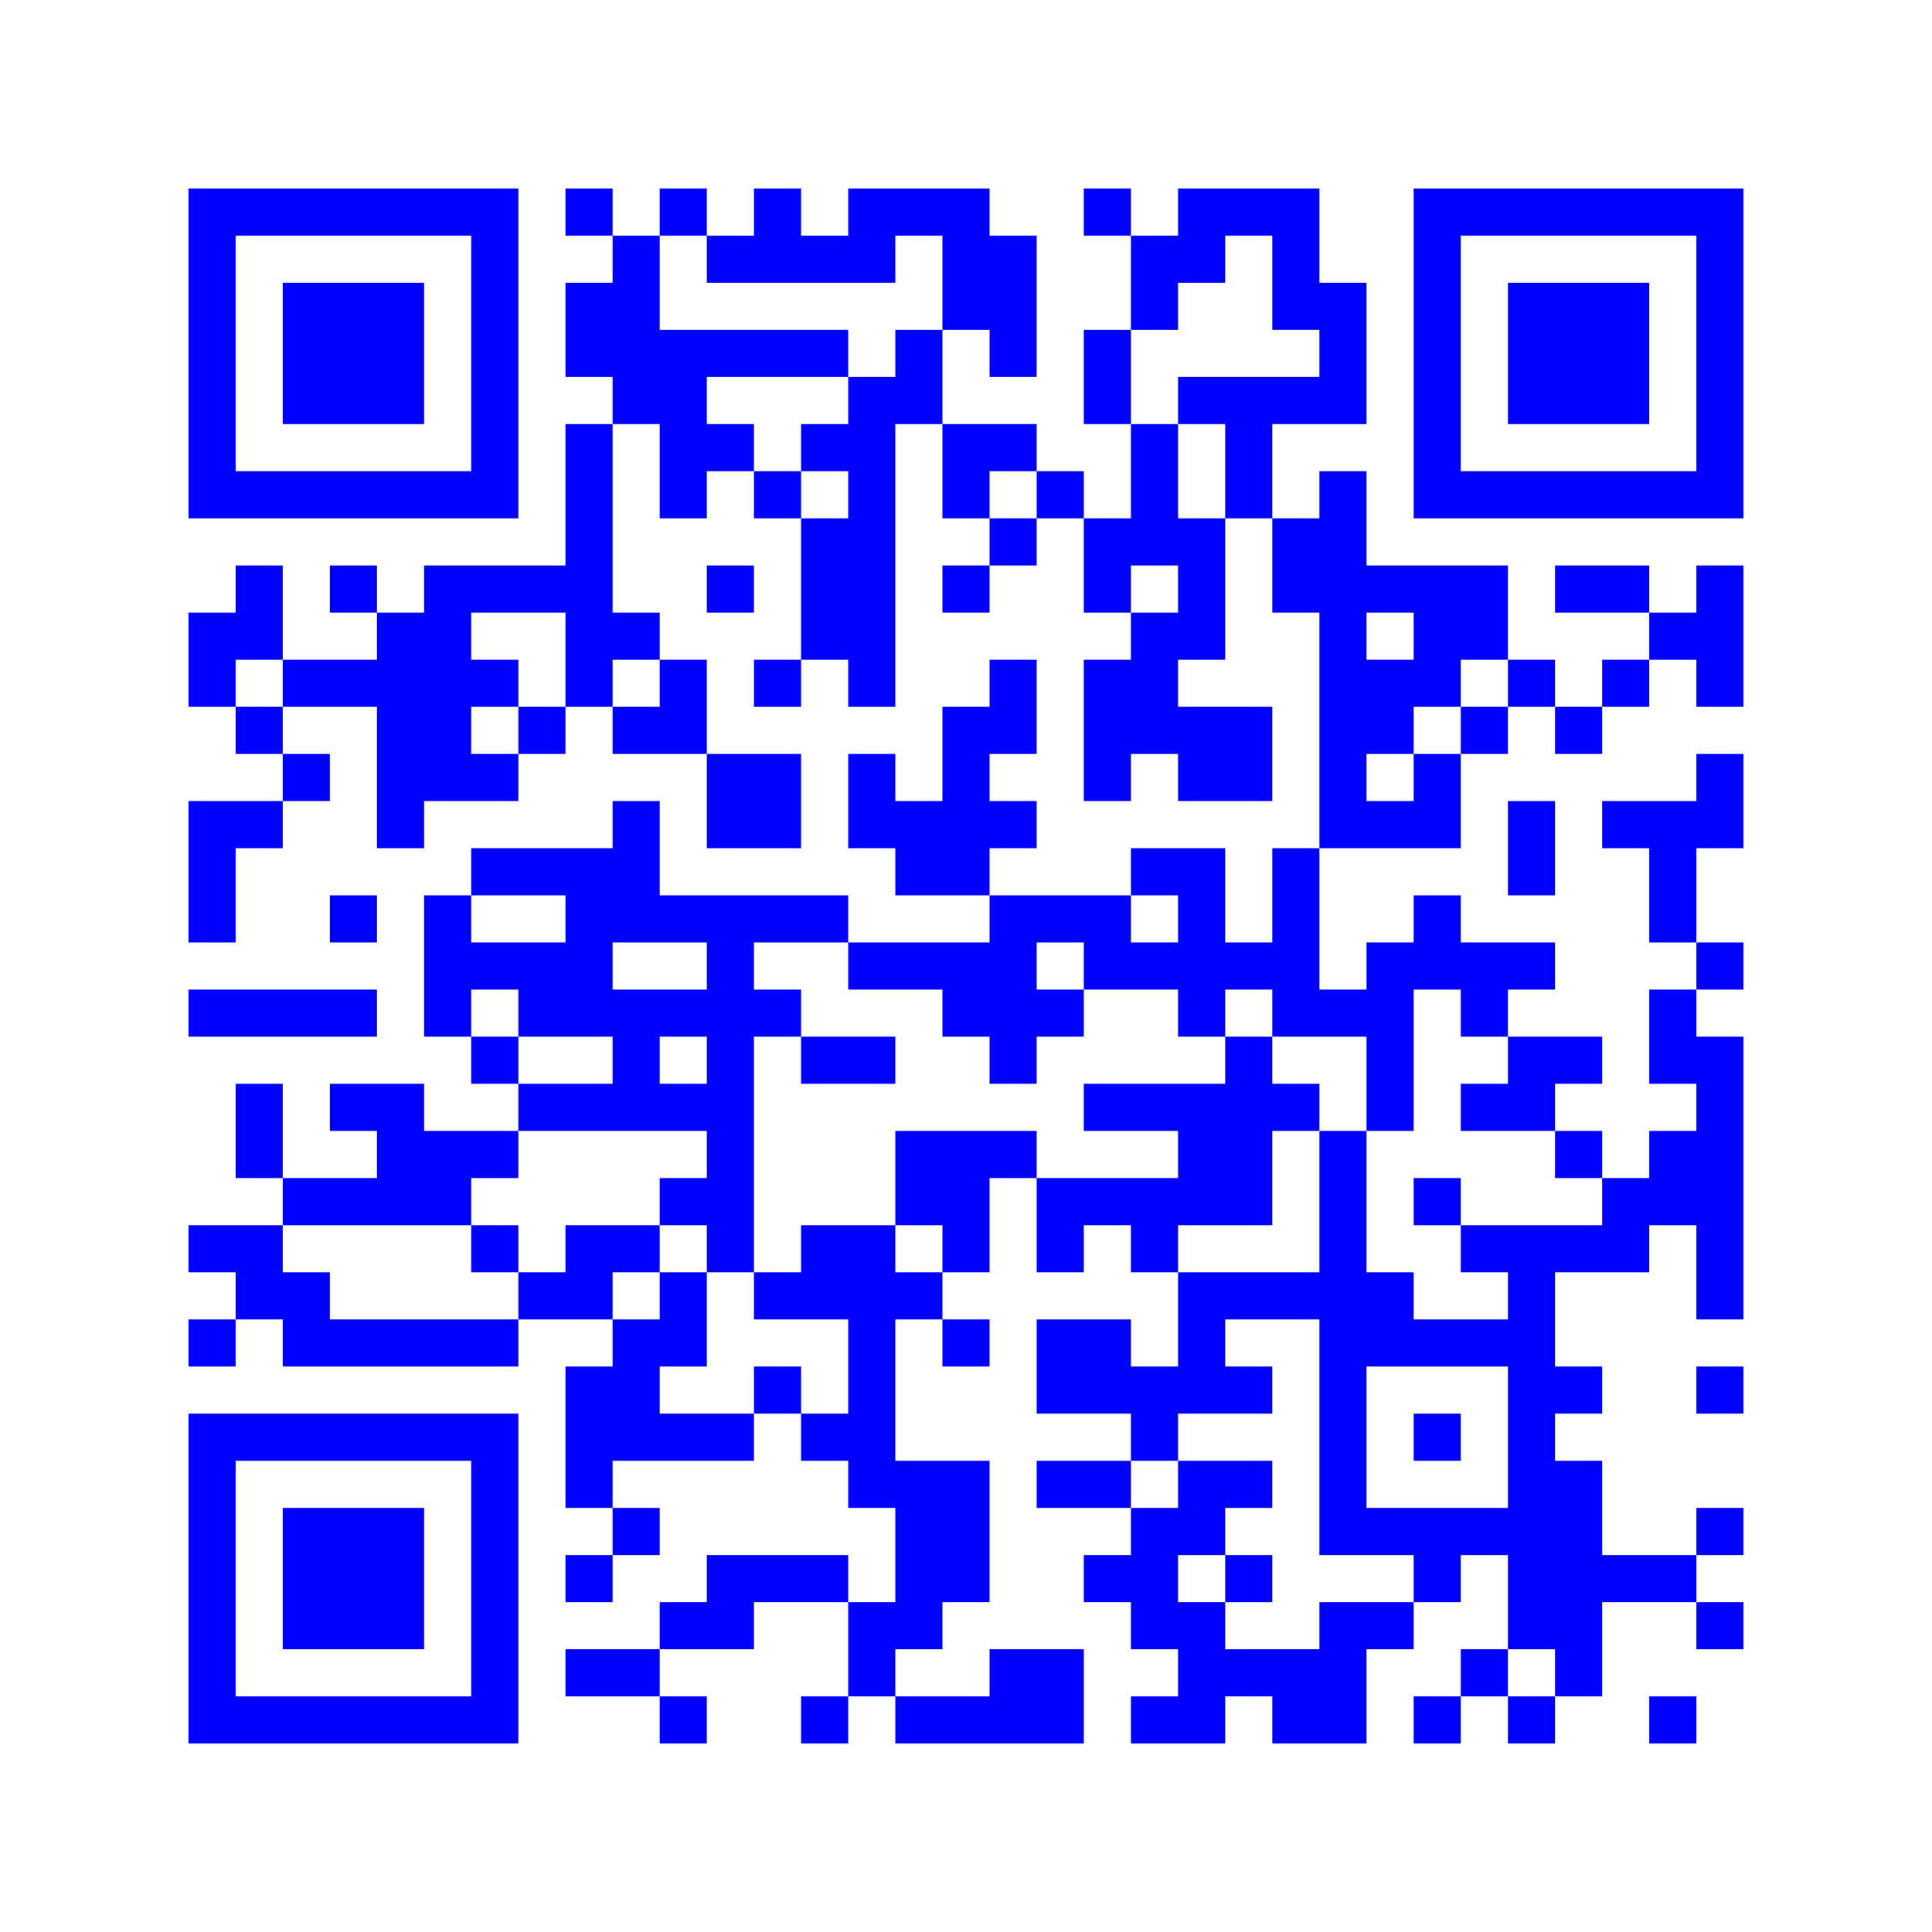 <svg width="205mm" height="205mm" version="1.1" viewBox="0 0 205 205" xmlns="http://www.w3.org/2000/svg"><path d="M20,20H25V25H20zM25,20H30V25H25zM30,20H35V25H30zM35,20H40V25H35zM40,20H45V25H40zM45,20H50V25H45zM50,20H55V25H50zM60,20H65V25H60zM70,20H75V25H70zM80,20H85V25H80zM90,20H95V25H90zM95,20H100V25H95zM100,20H105V25H100zM115,20H120V25H115zM125,20H130V25H125zM130,20H135V25H130zM135,20H140V25H135zM150,20H155V25H150zM155,20H160V25H155zM160,20H165V25H160zM165,20H170V25H165zM170,20H175V25H170zM175,20H180V25H175zM180,20H185V25H180zM20,25H25V30H20zM50,25H55V30H50zM65,25H70V30H65zM75,25H80V30H75zM80,25H85V30H80zM85,25H90V30H85zM90,25H95V30H90zM100,25H105V30H100zM105,25H110V30H105zM120,25H125V30H120zM125,25H130V30H125zM135,25H140V30H135zM150,25H155V30H150zM180,25H185V30H180zM20,30H25V35H20zM30,30H35V35H30zM35,30H40V35H35zM40,30H45V35H40zM50,30H55V35H50zM60,30H65V35H60zM65,30H70V35H65zM100,30H105V35H100zM105,30H110V35H105zM120,30H125V35H120zM135,30H140V35H135zM140,30H145V35H140zM150,30H155V35H150zM160,30H165V35H160zM165,30H170V35H165zM170,30H175V35H170zM180,30H185V35H180zM20,35H25V40H20zM30,35H35V40H30zM35,35H40V40H35zM40,35H45V40H40zM50,35H55V40H50zM60,35H65V40H60zM65,35H70V40H65zM70,35H75V40H70zM75,35H80V40H75zM80,35H85V40H80zM85,35H90V40H85zM95,35H100V40H95zM105,35H110V40H105zM115,35H120V40H115zM140,35H145V40H140zM150,35H155V40H150zM160,35H165V40H160zM165,35H170V40H165zM170,35H175V40H170zM180,35H185V40H180zM20,40H25V45H20zM30,40H35V45H30zM35,40H40V45H35zM40,40H45V45H40zM50,40H55V45H50zM65,40H70V45H65zM70,40H75V45H70zM90,40H95V45H90zM95,40H100V45H95zM115,40H120V45H115zM125,40H130V45H125zM130,40H135V45H130zM135,40H140V45H135zM140,40H145V45H140zM150,40H155V45H150zM160,40H165V45H160zM165,40H170V45H165zM170,40H175V45H170zM180,40H185V45H180zM20,45H25V50H20zM50,45H55V50H50zM60,45H65V50H60zM70,45H75V50H70zM75,45H80V50H75zM85,45H90V50H85zM90,45H95V50H90zM100,45H105V50H100zM105,45H110V50H105zM120,45H125V50H120zM130,45H135V50H130zM150,45H155V50H150zM180,45H185V50H180zM20,50H25V55H20zM25,50H30V55H25zM30,50H35V55H30zM35,50H40V55H35zM40,50H45V55H40zM45,50H50V55H45zM50,50H55V55H50zM60,50H65V55H60zM70,50H75V55H70zM80,50H85V55H80zM90,50H95V55H90zM100,50H105V55H100zM110,50H115V55H110zM120,50H125V55H120zM130,50H135V55H130zM140,50H145V55H140zM150,50H155V55H150zM155,50H160V55H155zM160,50H165V55H160zM165,50H170V55H165zM170,50H175V55H170zM175,50H180V55H175zM180,50H185V55H180zM60,55H65V60H60zM85,55H90V60H85zM90,55H95V60H90zM105,55H110V60H105zM115,55H120V60H115zM120,55H125V60H120zM125,55H130V60H125zM135,55H140V60H135zM140,55H145V60H140zM25,60H30V65H25zM35,60H40V65H35zM45,60H50V65H45zM50,60H55V65H50zM55,60H60V65H55zM60,60H65V65H60zM75,60H80V65H75zM85,60H90V65H85zM90,60H95V65H90zM100,60H105V65H100zM115,60H120V65H115zM125,60H130V65H125zM135,60H140V65H135zM140,60H145V65H140zM145,60H150V65H145zM150,60H155V65H150zM155,60H160V65H155zM165,60H170V65H165zM170,60H175V65H170zM180,60H185V65H180zM20,65H25V70H20zM25,65H30V70H25zM40,65H45V70H40zM45,65H50V70H45zM60,65H65V70H60zM65,65H70V70H65zM85,65H90V70H85zM90,65H95V70H90zM120,65H125V70H120zM125,65H130V70H125zM140,65H145V70H140zM150,65H155V70H150zM155,65H160V70H155zM175,65H180V70H175zM180,65H185V70H180zM20,70H25V75H20zM30,70H35V75H30zM35,70H40V75H35zM40,70H45V75H40zM45,70H50V75H45zM50,70H55V75H50zM60,70H65V75H60zM70,70H75V75H70zM80,70H85V75H80zM90,70H95V75H90zM105,70H110V75H105zM115,70H120V75H115zM120,70H125V75H120zM140,70H145V75H140zM145,70H150V75H145zM150,70H155V75H150zM160,70H165V75H160zM170,70H175V75H170zM180,70H185V75H180zM25,75H30V80H25zM40,75H45V80H40zM45,75H50V80H45zM55,75H60V80H55zM65,75H70V80H65zM70,75H75V80H70zM100,75H105V80H100zM105,75H110V80H105zM115,75H120V80H115zM120,75H125V80H120zM125,75H130V80H125zM130,75H135V80H130zM140,75H145V80H140zM145,75H150V80H145zM155,75H160V80H155zM165,75H170V80H165zM30,80H35V85H30zM40,80H45V85H40zM45,80H50V85H45zM50,80H55V85H50zM75,80H80V85H75zM80,80H85V85H80zM90,80H95V85H90zM100,80H105V85H100zM115,80H120V85H115zM125,80H130V85H125zM130,80H135V85H130zM140,80H145V85H140zM150,80H155V85H150zM180,80H185V85H180zM20,85H25V90H20zM25,85H30V90H25zM40,85H45V90H40zM65,85H70V90H65zM75,85H80V90H75zM80,85H85V90H80zM90,85H95V90H90zM95,85H100V90H95zM100,85H105V90H100zM105,85H110V90H105zM140,85H145V90H140zM145,85H150V90H145zM150,85H155V90H150zM160,85H165V90H160zM170,85H175V90H170zM175,85H180V90H175zM180,85H185V90H180zM20,90H25V95H20zM50,90H55V95H50zM55,90H60V95H55zM60,90H65V95H60zM65,90H70V95H65zM95,90H100V95H95zM100,90H105V95H100zM120,90H125V95H120zM125,90H130V95H125zM135,90H140V95H135zM160,90H165V95H160zM175,90H180V95H175zM20,95H25V100H20zM35,95H40V100H35zM45,95H50V100H45zM60,95H65V100H60zM65,95H70V100H65zM70,95H75V100H70zM75,95H80V100H75zM80,95H85V100H80zM85,95H90V100H85zM105,95H110V100H105zM110,95H115V100H110zM115,95H120V100H115zM125,95H130V100H125zM135,95H140V100H135zM150,95H155V100H150zM175,95H180V100H175zM45,100H50V105H45zM50,100H55V105H50zM55,100H60V105H55zM60,100H65V105H60zM75,100H80V105H75zM90,100H95V105H90zM95,100H100V105H95zM100,100H105V105H100zM105,100H110V105H105zM115,100H120V105H115zM120,100H125V105H120zM125,100H130V105H125zM130,100H135V105H130zM135,100H140V105H135zM145,100H150V105H145zM150,100H155V105H150zM155,100H160V105H155zM160,100H165V105H160zM180,100H185V105H180zM20,105H25V110H20zM25,105H30V110H25zM30,105H35V110H30zM35,105H40V110H35zM45,105H50V110H45zM55,105H60V110H55zM60,105H65V110H60zM65,105H70V110H65zM70,105H75V110H70zM75,105H80V110H75zM80,105H85V110H80zM100,105H105V110H100zM105,105H110V110H105zM110,105H115V110H110zM125,105H130V110H125zM135,105H140V110H135zM140,105H145V110H140zM145,105H150V110H145zM155,105H160V110H155zM175,105H180V110H175zM50,110H55V115H50zM65,110H70V115H65zM75,110H80V115H75zM85,110H90V115H85zM90,110H95V115H90zM105,110H110V115H105zM130,110H135V115H130zM145,110H150V115H145zM160,110H165V115H160zM165,110H170V115H165zM175,110H180V115H175zM180,110H185V115H180zM25,115H30V120H25zM35,115H40V120H35zM40,115H45V120H40zM55,115H60V120H55zM60,115H65V120H60zM65,115H70V120H65zM70,115H75V120H70zM75,115H80V120H75zM115,115H120V120H115zM120,115H125V120H120zM125,115H130V120H125zM130,115H135V120H130zM135,115H140V120H135zM145,115H150V120H145zM155,115H160V120H155zM160,115H165V120H160zM180,115H185V120H180zM25,120H30V125H25zM40,120H45V125H40zM45,120H50V125H45zM50,120H55V125H50zM75,120H80V125H75zM95,120H100V125H95zM100,120H105V125H100zM105,120H110V125H105zM125,120H130V125H125zM130,120H135V125H130zM140,120H145V125H140zM165,120H170V125H165zM175,120H180V125H175zM180,120H185V125H180zM30,125H35V130H30zM35,125H40V130H35zM40,125H45V130H40zM45,125H50V130H45zM70,125H75V130H70zM75,125H80V130H75zM95,125H100V130H95zM100,125H105V130H100zM110,125H115V130H110zM115,125H120V130H115zM120,125H125V130H120zM125,125H130V130H125zM130,125H135V130H130zM140,125H145V130H140zM150,125H155V130H150zM170,125H175V130H170zM175,125H180V130H175zM180,125H185V130H180zM20,130H25V135H20zM25,130H30V135H25zM50,130H55V135H50zM60,130H65V135H60zM65,130H70V135H65zM75,130H80V135H75zM85,130H90V135H85zM90,130H95V135H90zM100,130H105V135H100zM110,130H115V135H110zM120,130H125V135H120zM140,130H145V135H140zM155,130H160V135H155zM160,130H165V135H160zM165,130H170V135H165zM170,130H175V135H170zM180,130H185V135H180zM25,135H30V140H25zM30,135H35V140H30zM55,135H60V140H55zM60,135H65V140H60zM70,135H75V140H70zM80,135H85V140H80zM85,135H90V140H85zM90,135H95V140H90zM95,135H100V140H95zM125,135H130V140H125zM130,135H135V140H130zM135,135H140V140H135zM140,135H145V140H140zM145,135H150V140H145zM160,135H165V140H160zM180,135H185V140H180zM20,140H25V145H20zM30,140H35V145H30zM35,140H40V145H35zM40,140H45V145H40zM45,140H50V145H45zM50,140H55V145H50zM65,140H70V145H65zM70,140H75V145H70zM90,140H95V145H90zM100,140H105V145H100zM110,140H115V145H110zM115,140H120V145H115zM125,140H130V145H125zM140,140H145V145H140zM145,140H150V145H145zM150,140H155V145H150zM155,140H160V145H155zM160,140H165V145H160zM60,145H65V150H60zM65,145H70V150H65zM80,145H85V150H80zM90,145H95V150H90zM110,145H115V150H110zM115,145H120V150H115zM120,145H125V150H120zM125,145H130V150H125zM130,145H135V150H130zM140,145H145V150H140zM160,145H165V150H160zM165,145H170V150H165zM180,145H185V150H180zM20,150H25V155H20zM25,150H30V155H25zM30,150H35V155H30zM35,150H40V155H35zM40,150H45V155H40zM45,150H50V155H45zM50,150H55V155H50zM60,150H65V155H60zM65,150H70V155H65zM70,150H75V155H70zM75,150H80V155H75zM85,150H90V155H85zM90,150H95V155H90zM120,150H125V155H120zM140,150H145V155H140zM150,150H155V155H150zM160,150H165V155H160zM20,155H25V160H20zM50,155H55V160H50zM60,155H65V160H60zM90,155H95V160H90zM95,155H100V160H95zM100,155H105V160H100zM110,155H115V160H110zM115,155H120V160H115zM125,155H130V160H125zM130,155H135V160H130zM140,155H145V160H140zM160,155H165V160H160zM165,155H170V160H165zM20,160H25V165H20zM30,160H35V165H30zM35,160H40V165H35zM40,160H45V165H40zM50,160H55V165H50zM65,160H70V165H65zM95,160H100V165H95zM100,160H105V165H100zM120,160H125V165H120zM125,160H130V165H125zM140,160H145V165H140zM145,160H150V165H145zM150,160H155V165H150zM155,160H160V165H155zM160,160H165V165H160zM165,160H170V165H165zM180,160H185V165H180zM20,165H25V170H20zM30,165H35V170H30zM35,165H40V170H35zM40,165H45V170H40zM50,165H55V170H50zM60,165H65V170H60zM75,165H80V170H75zM80,165H85V170H80zM85,165H90V170H85zM95,165H100V170H95zM100,165H105V170H100zM115,165H120V170H115zM120,165H125V170H120zM130,165H135V170H130zM150,165H155V170H150zM160,165H165V170H160zM165,165H170V170H165zM170,165H175V170H170zM175,165H180V170H175zM20,170H25V175H20zM30,170H35V175H30zM35,170H40V175H35zM40,170H45V175H40zM50,170H55V175H50zM70,170H75V175H70zM75,170H80V175H75zM90,170H95V175H90zM95,170H100V175H95zM120,170H125V175H120zM125,170H130V175H125zM140,170H145V175H140zM145,170H150V175H145zM160,170H165V175H160zM165,170H170V175H165zM180,170H185V175H180zM20,175H25V180H20zM50,175H55V180H50zM60,175H65V180H60zM65,175H70V180H65zM90,175H95V180H90zM105,175H110V180H105zM110,175H115V180H110zM125,175H130V180H125zM130,175H135V180H130zM135,175H140V180H135zM140,175H145V180H140zM155,175H160V180H155zM165,175H170V180H165zM20,180H25V185H20zM25,180H30V185H25zM30,180H35V185H30zM35,180H40V185H35zM40,180H45V185H40zM45,180H50V185H45zM50,180H55V185H50zM70,180H75V185H70zM85,180H90V185H85zM95,180H100V185H95zM100,180H105V185H100zM105,180H110V185H105zM110,180H115V185H110zM120,180H125V185H120zM125,180H130V185H125zM135,180H140V185H135zM140,180H145V185H140zM150,180H155V185H150zM160,180H165V185H160zM175,180H180V185H175z" id="qr-path" fill="#0000ff" fill-opacity="1" fill-rule="nonzero" stroke="none"/></svg>